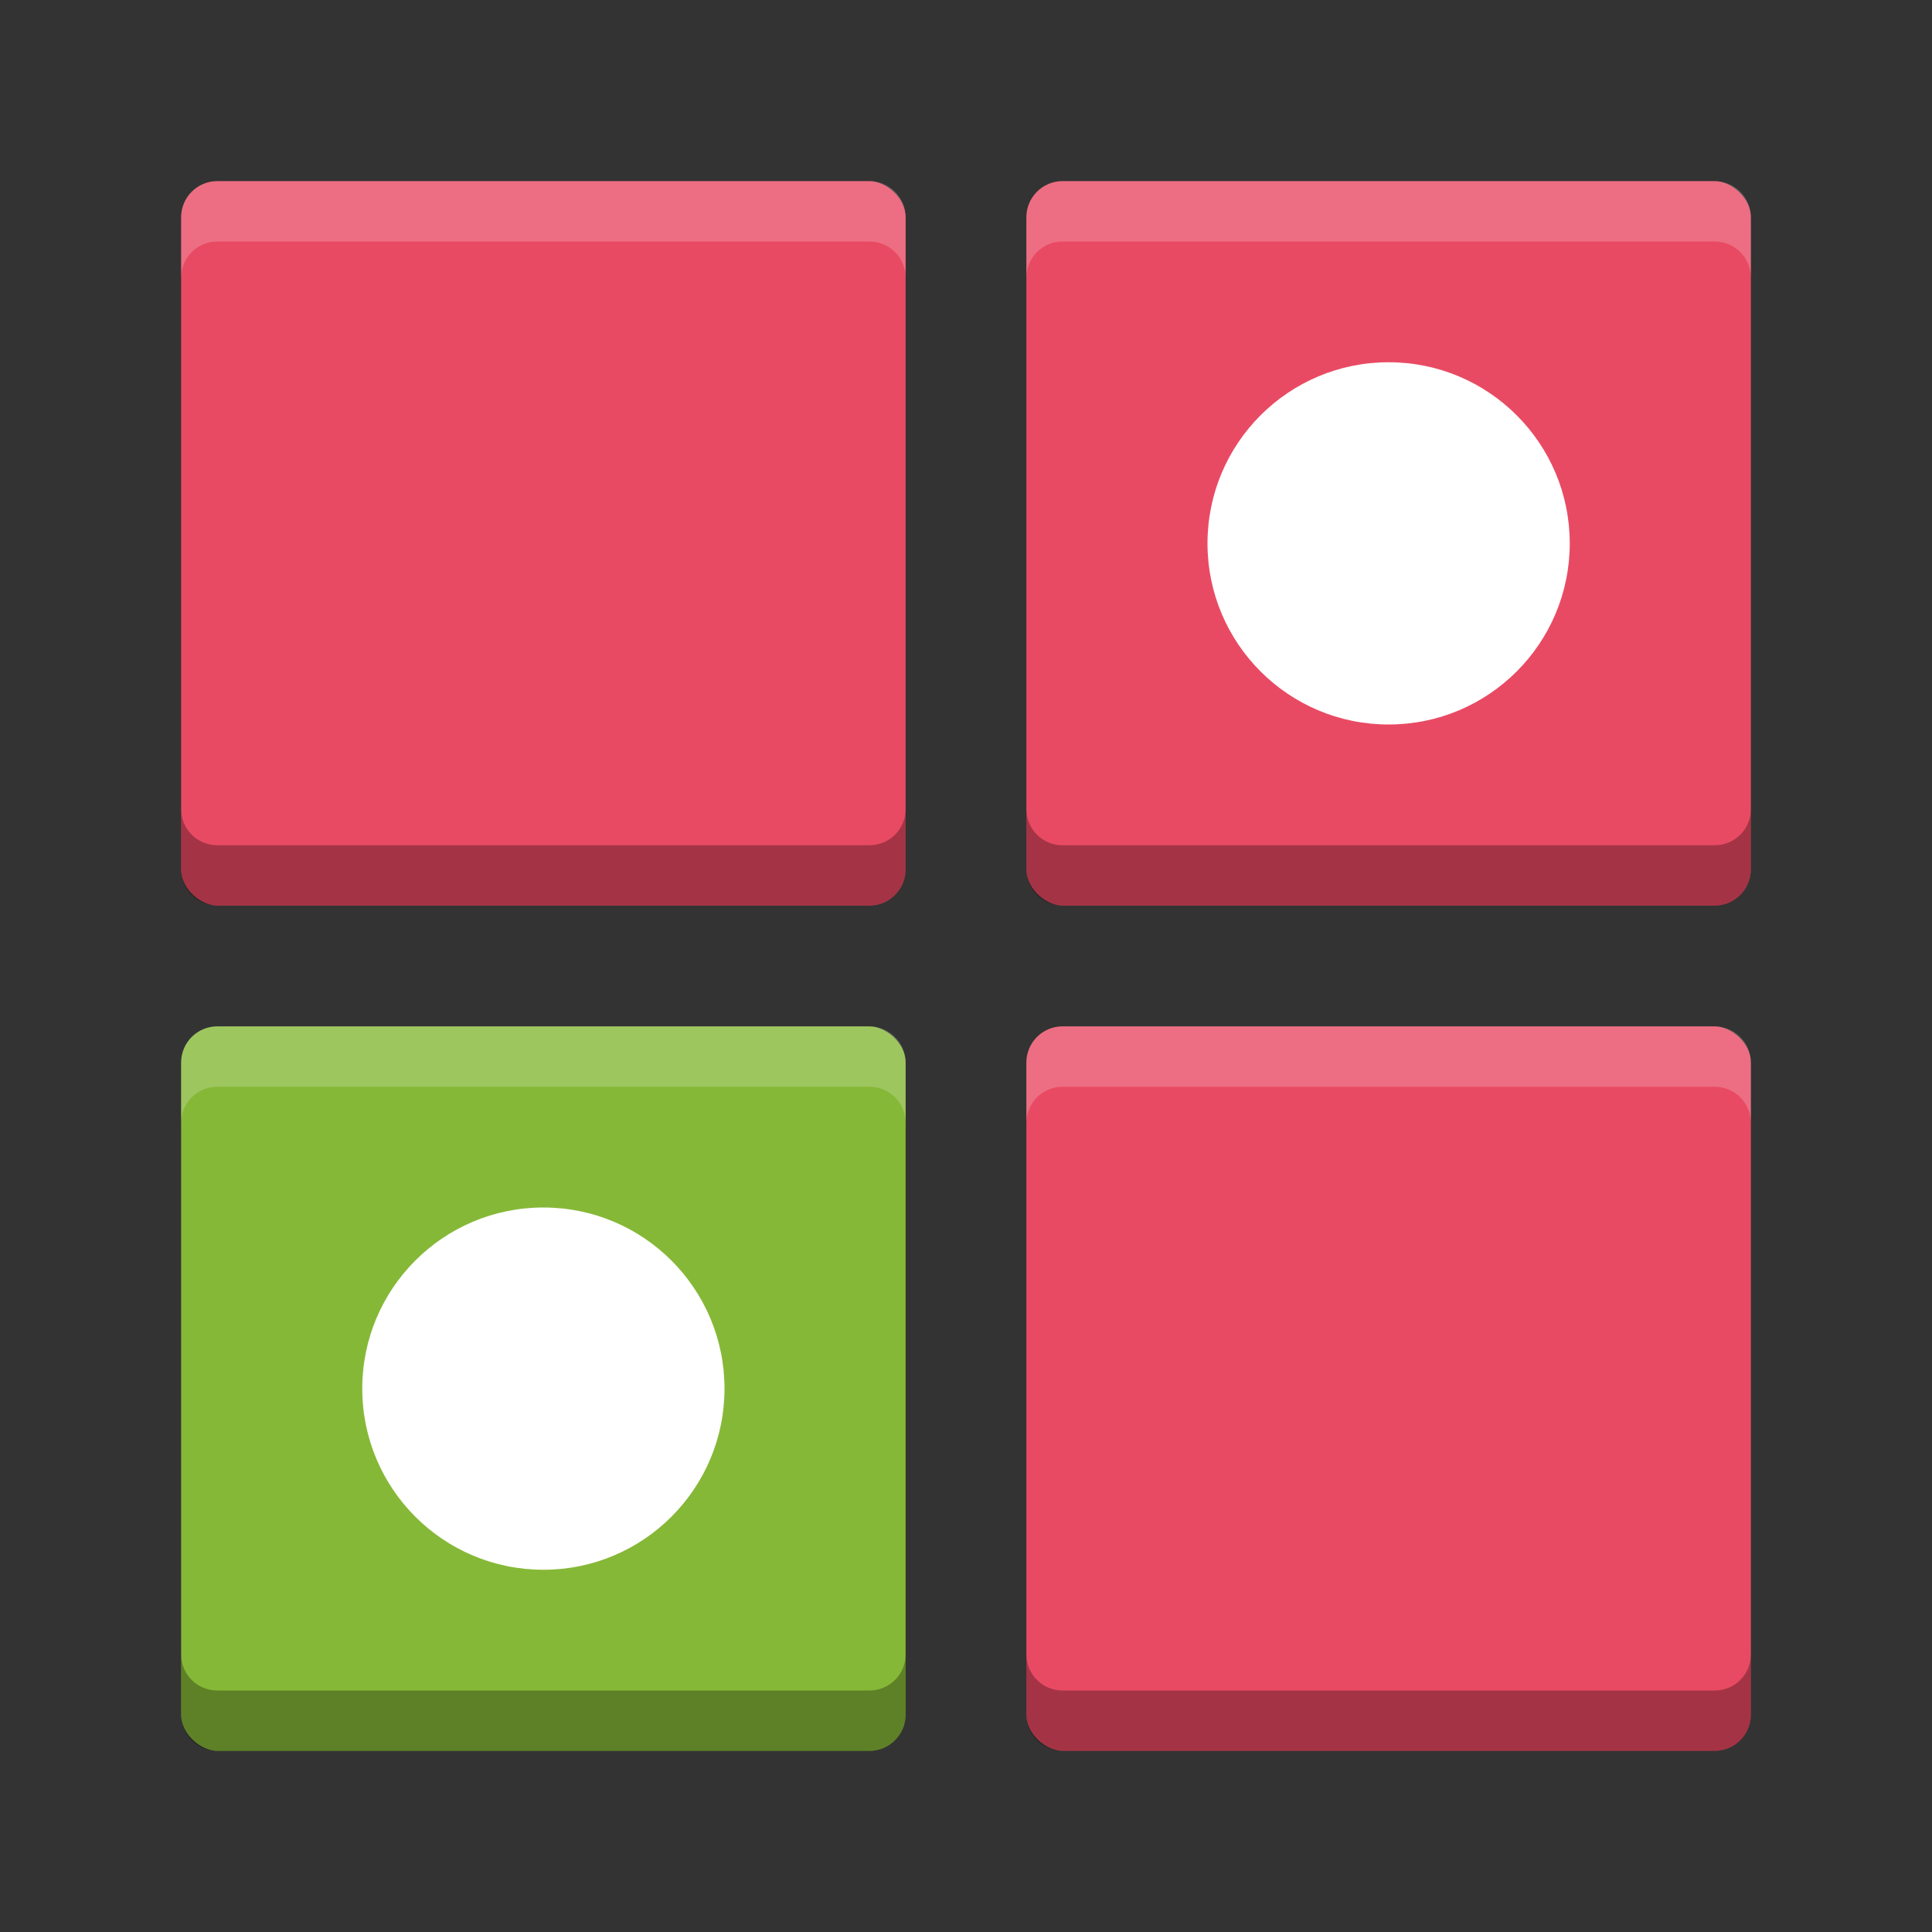 <?xml version="1.0" encoding="UTF-8" standalone="no"?>
<!-- Created with Inkscape (http://www.inkscape.org/) -->

<svg
   xmlns:dc="http://purl.org/dc/elements/1.1/"
   xmlns:cc="http://creativecommons.org/ns#"
   xmlns:rdf="http://www.w3.org/1999/02/22-rdf-syntax-ns#"
   xmlns:svg="http://www.w3.org/2000/svg"
   xmlns="http://www.w3.org/2000/svg"
   xmlns:sodipodi="http://sodipodi.sourceforge.net/DTD/sodipodi-0.dtd"
   xmlns:inkscape="http://www.inkscape.org/namespaces/inkscape"
   id="svg2817"
   height="32"
   width="32"
   version="1.0"
   inkscape:version="0.91 r"
   sodipodi:docname="kblocks.svg">
  <rect width="100%" height="100%" fill="#333333" stroke="none"/>
  <sodipodi:namedview
     pagecolor="#ffffff"
     bordercolor="#666666"
     borderopacity="1"
     objecttolerance="10"
     gridtolerance="10"
     guidetolerance="10"
     inkscape:pageopacity="0"
     inkscape:pageshadow="2"
     inkscape:window-width="1600"
     inkscape:window-height="843"
     id="namedview21"
     showgrid="false"
     inkscape:zoom="9.95"
     inkscape:cx="7.6200659"
     inkscape:cy="21.089382"
     inkscape:window-x="-4"
     inkscape:window-y="31"
     inkscape:window-maximized="1"
     inkscape:current-layer="svg2817" />
  <defs
     id="defs2819" />
  <rect
     id="rect3351"
     transform="matrix(0,-1,-1,0,0,0)"
     rx="0.6"
     ry="0.6"
     height="12"
     width="12"
     y="-15"
     x="-15"
     style="fill:#e94a63" />
  <rect
     style="fill:#86b837;fill-opacity:1"
     x="-29"
     y="-15"
     width="12"
     height="12"
     ry="0.6"
     rx="0.6"
     transform="matrix(0,-1,-1,0,0,0)"
     id="rect3361" />
  <rect
     style="fill:#e94a63"
     x="-15"
     y="-29"
     width="12"
     height="12"
     ry="0.6"
     rx="0.6"
     transform="matrix(0,-1,-1,0,0,0)"
     id="rect4273" />
  <circle
     style="fill:#ffffff;fill-opacity:1"
     id="path4181"
     cx="23"
     cy="9"
     r="3" />
  <rect
     id="rect4275"
     transform="matrix(0,-1,-1,0,0,0)"
     rx="0.6"
     ry="0.6"
     height="12"
     width="12"
     y="-29"
     x="-29"
     style="fill:#e94a63" />
  <circle
     r="3"
     cy="23"
     cx="9"
     id="circle4277"
     style="fill:#ffffff;fill-opacity:1" />
  <path
     inkscape:connector-curvature="0"
     style="opacity:0.3;fill:#000000;fill-opacity:1"
     d="m 3,13.4 0,1 C 3,14.733 3.267,15 3.6,15 L 14.4,15 C 14.733,15 15,14.733 15,14.4 l 0,-1 C 15,13.733 14.733,14 14.4,14 L 3.6,14 C 3.267,14 3,13.733 3,13.4 Z m 14,0 0,1 C 17,14.733 17.267,15 17.6,15 l 10.801,0 C 28.733,15 29,14.733 29,14.4 l 0,-1 C 29,13.733 28.733,14 28.4,14 L 17.6,14 C 17.267,14 17,13.733 17,13.4 Z m -14,14 0,1 C 3,28.733 3.267,29 3.6,29 L 14.4,29 C 14.733,29 15,28.733 15,28.4 l 0,-1 C 15,27.733 14.733,28 14.4,28 L 3.6,28 C 3.267,28 3,27.733 3,27.4 Z m 14,0 0,1 C 17,28.733 17.267,29 17.6,29 l 10.801,0 C 28.733,29 29,28.733 29,28.4 l 0,-1 C 29,27.733 28.733,28 28.4,28 L 17.6,28 C 17.267,28 17,27.733 17,27.4 Z"
     id="rect4293" />
  <path
     inkscape:connector-curvature="0"
     style="opacity:0.2;fill:#ffffff;fill-opacity:1"
     d="M 3.6,3 C 3.267,3 3,3.267 3,3.6 l 0,1 C 3,4.267 3.267,4 3.6,4 L 14.4,4 C 14.733,4 15,4.267 15,4.6 l 0,-1 C 15,3.267 14.733,3 14.4,3 L 3.6,3 Z M 17.6,3 C 17.267,3 17,3.267 17,3.6 l 0,1 C 17,4.267 17.267,4 17.6,4 L 28.4,4 C 28.733,4 29,4.267 29,4.6 l 0,-1 C 29,3.267 28.733,3 28.4,3 L 17.6,3 Z M 3.6,17 C 3.267,17 3,17.267 3,17.6 l 0,1 C 3,18.267 3.267,18 3.6,18 L 14.4,18 C 14.733,18 15,18.267 15,18.6 l 0,-1 C 15,17.267 14.733,17 14.4,17 L 3.6,17 Z M 17.6,17 C 17.267,17 17,17.267 17,17.6 l 0,1 C 17,18.267 17.267,18 17.6,18 l 10.801,0 C 28.733,18 29,18.267 29,18.6 l 0,-1 C 29,17.267 28.733,17 28.4,17 l -10.801,0 z"
     id="path4302" />
</svg>
